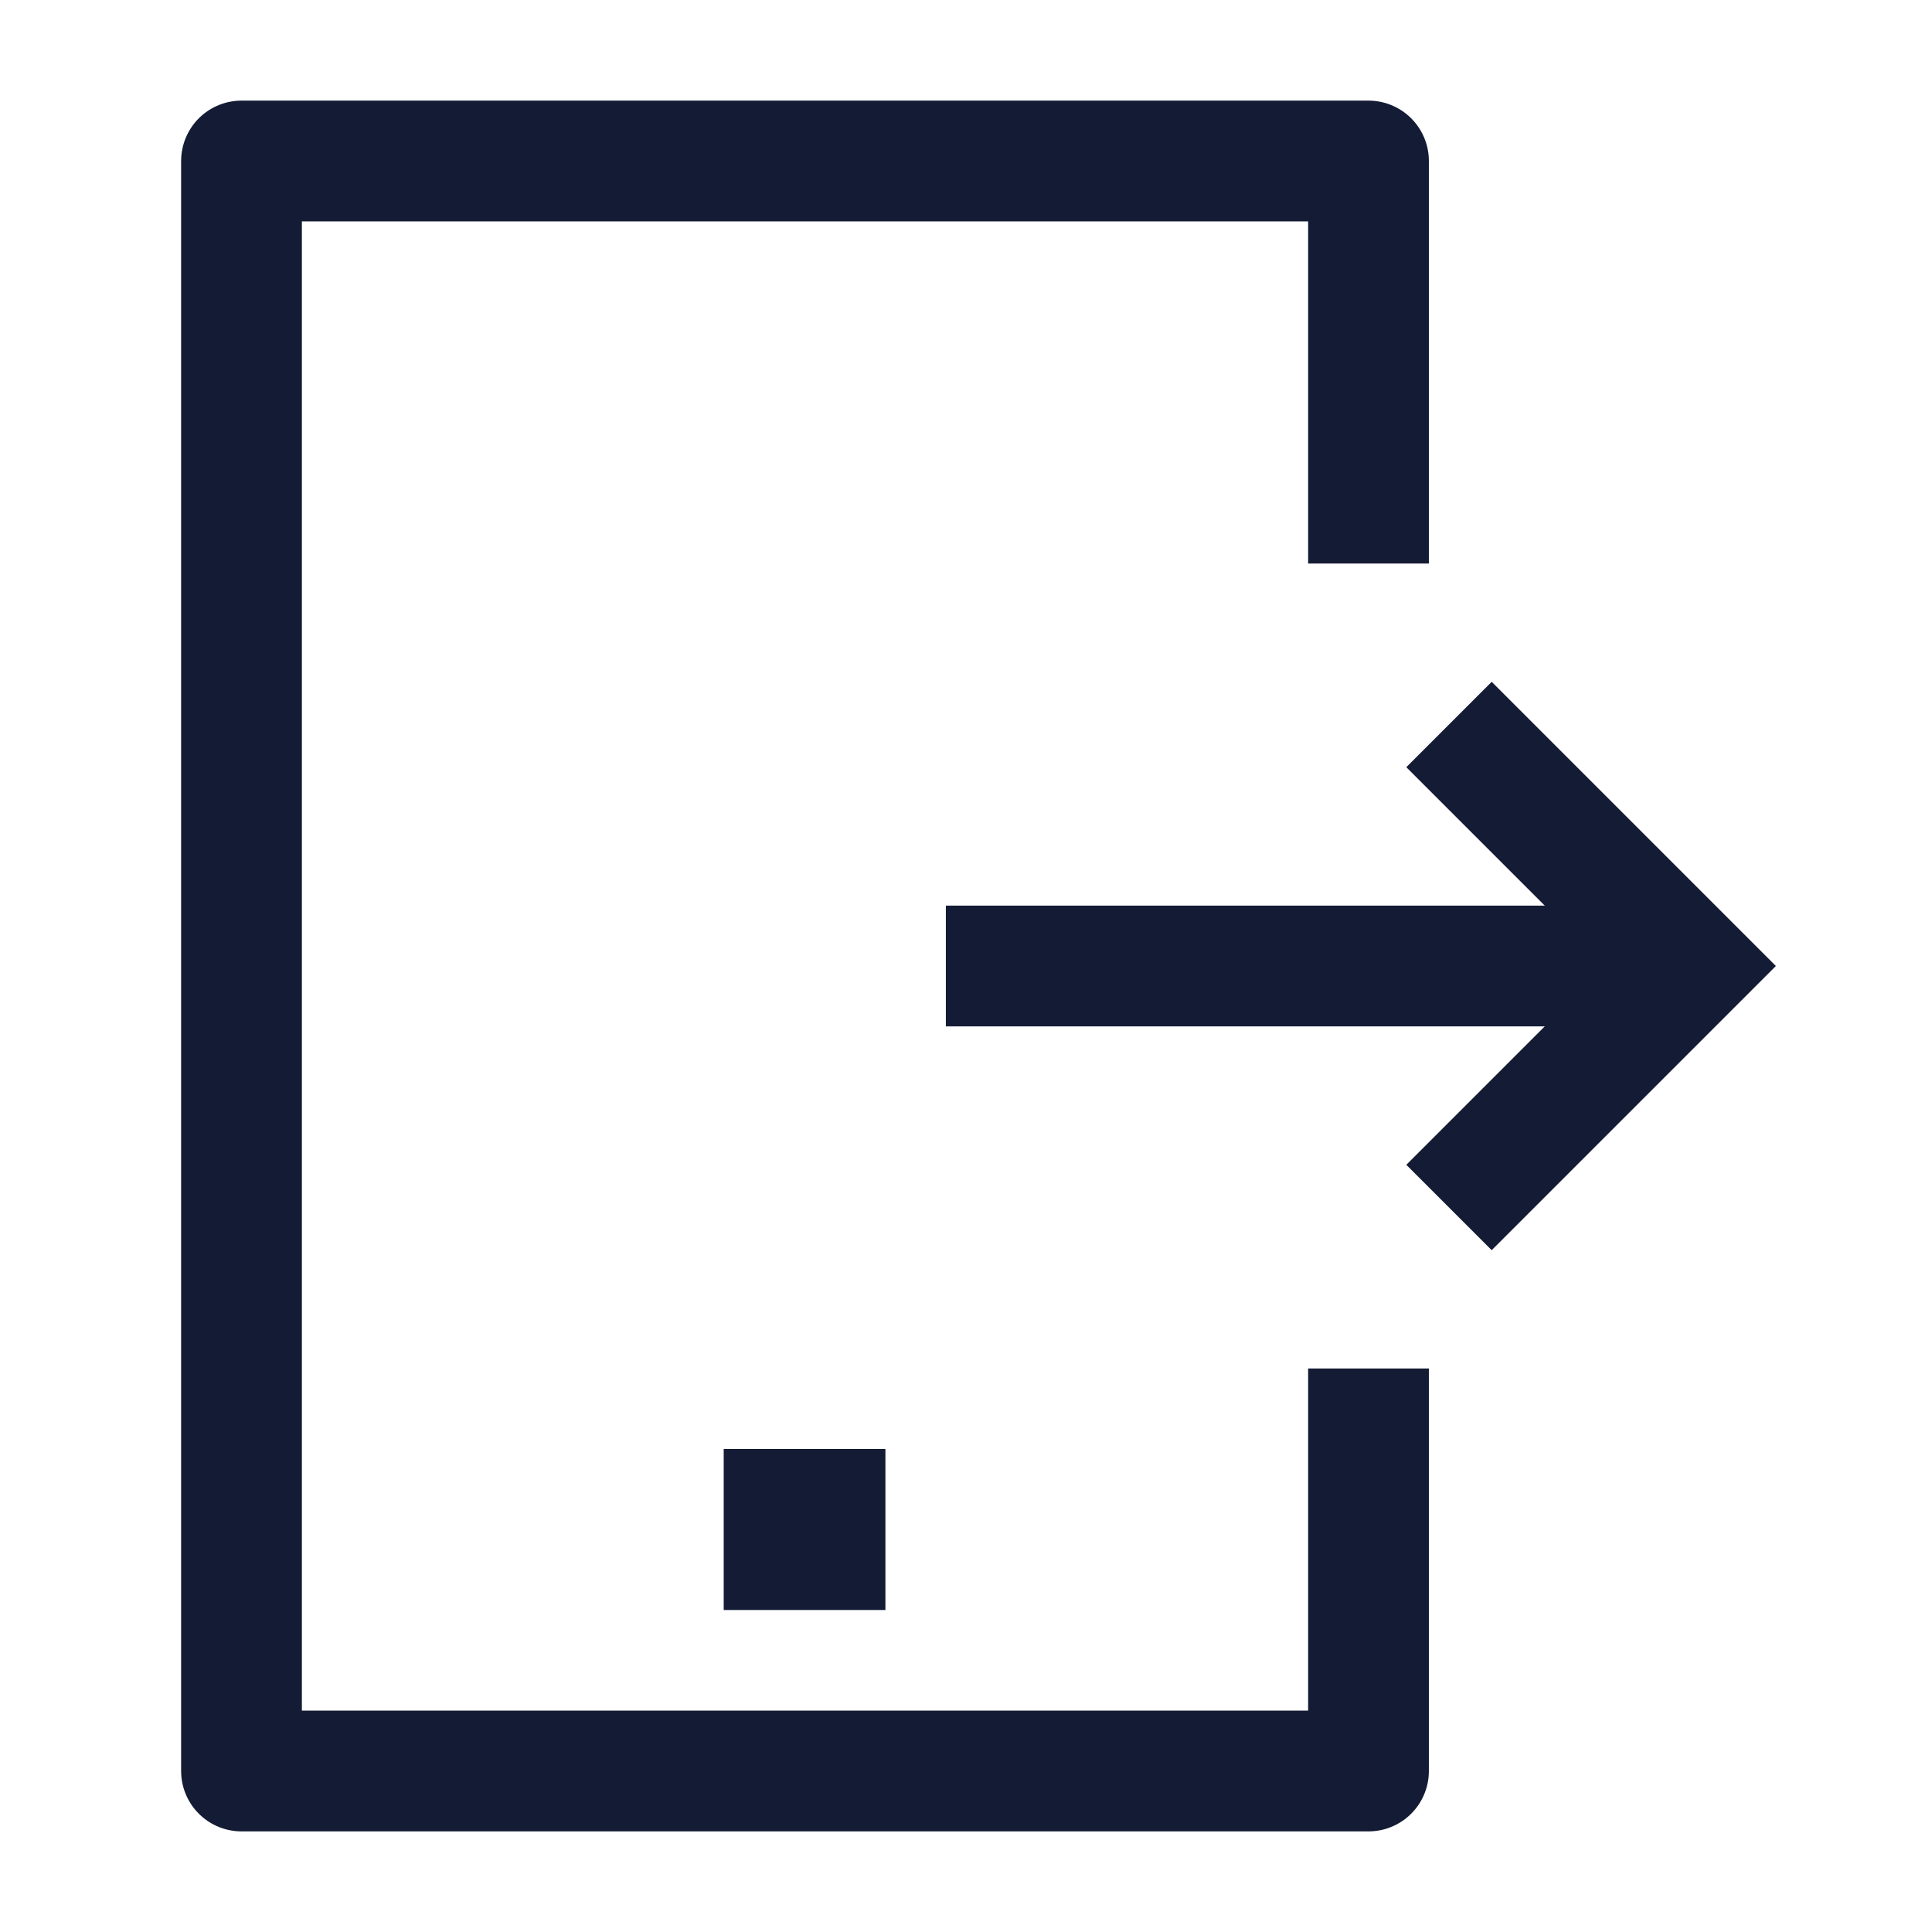 <svg width="24" height="24" viewBox="0 0 24 24" fill="none" xmlns="http://www.w3.org/2000/svg">
<path d="M17 7V2H3V22H17V17" stroke="#141B34" stroke-width="1.5" stroke-linejoin="round"/>
<path d="M9.99 19H9.999" stroke="#141B34" stroke-width="2" stroke-linecap="square" stroke-linejoin="round"/>
<path d="M12.5 12H20.5" stroke="#141B34" stroke-width="1.5" stroke-linecap="square" stroke-linejoin="round"/>
<path d="M18 9L21 12L18 15" stroke="#141B34" stroke-width="1.5"/>
</svg>
